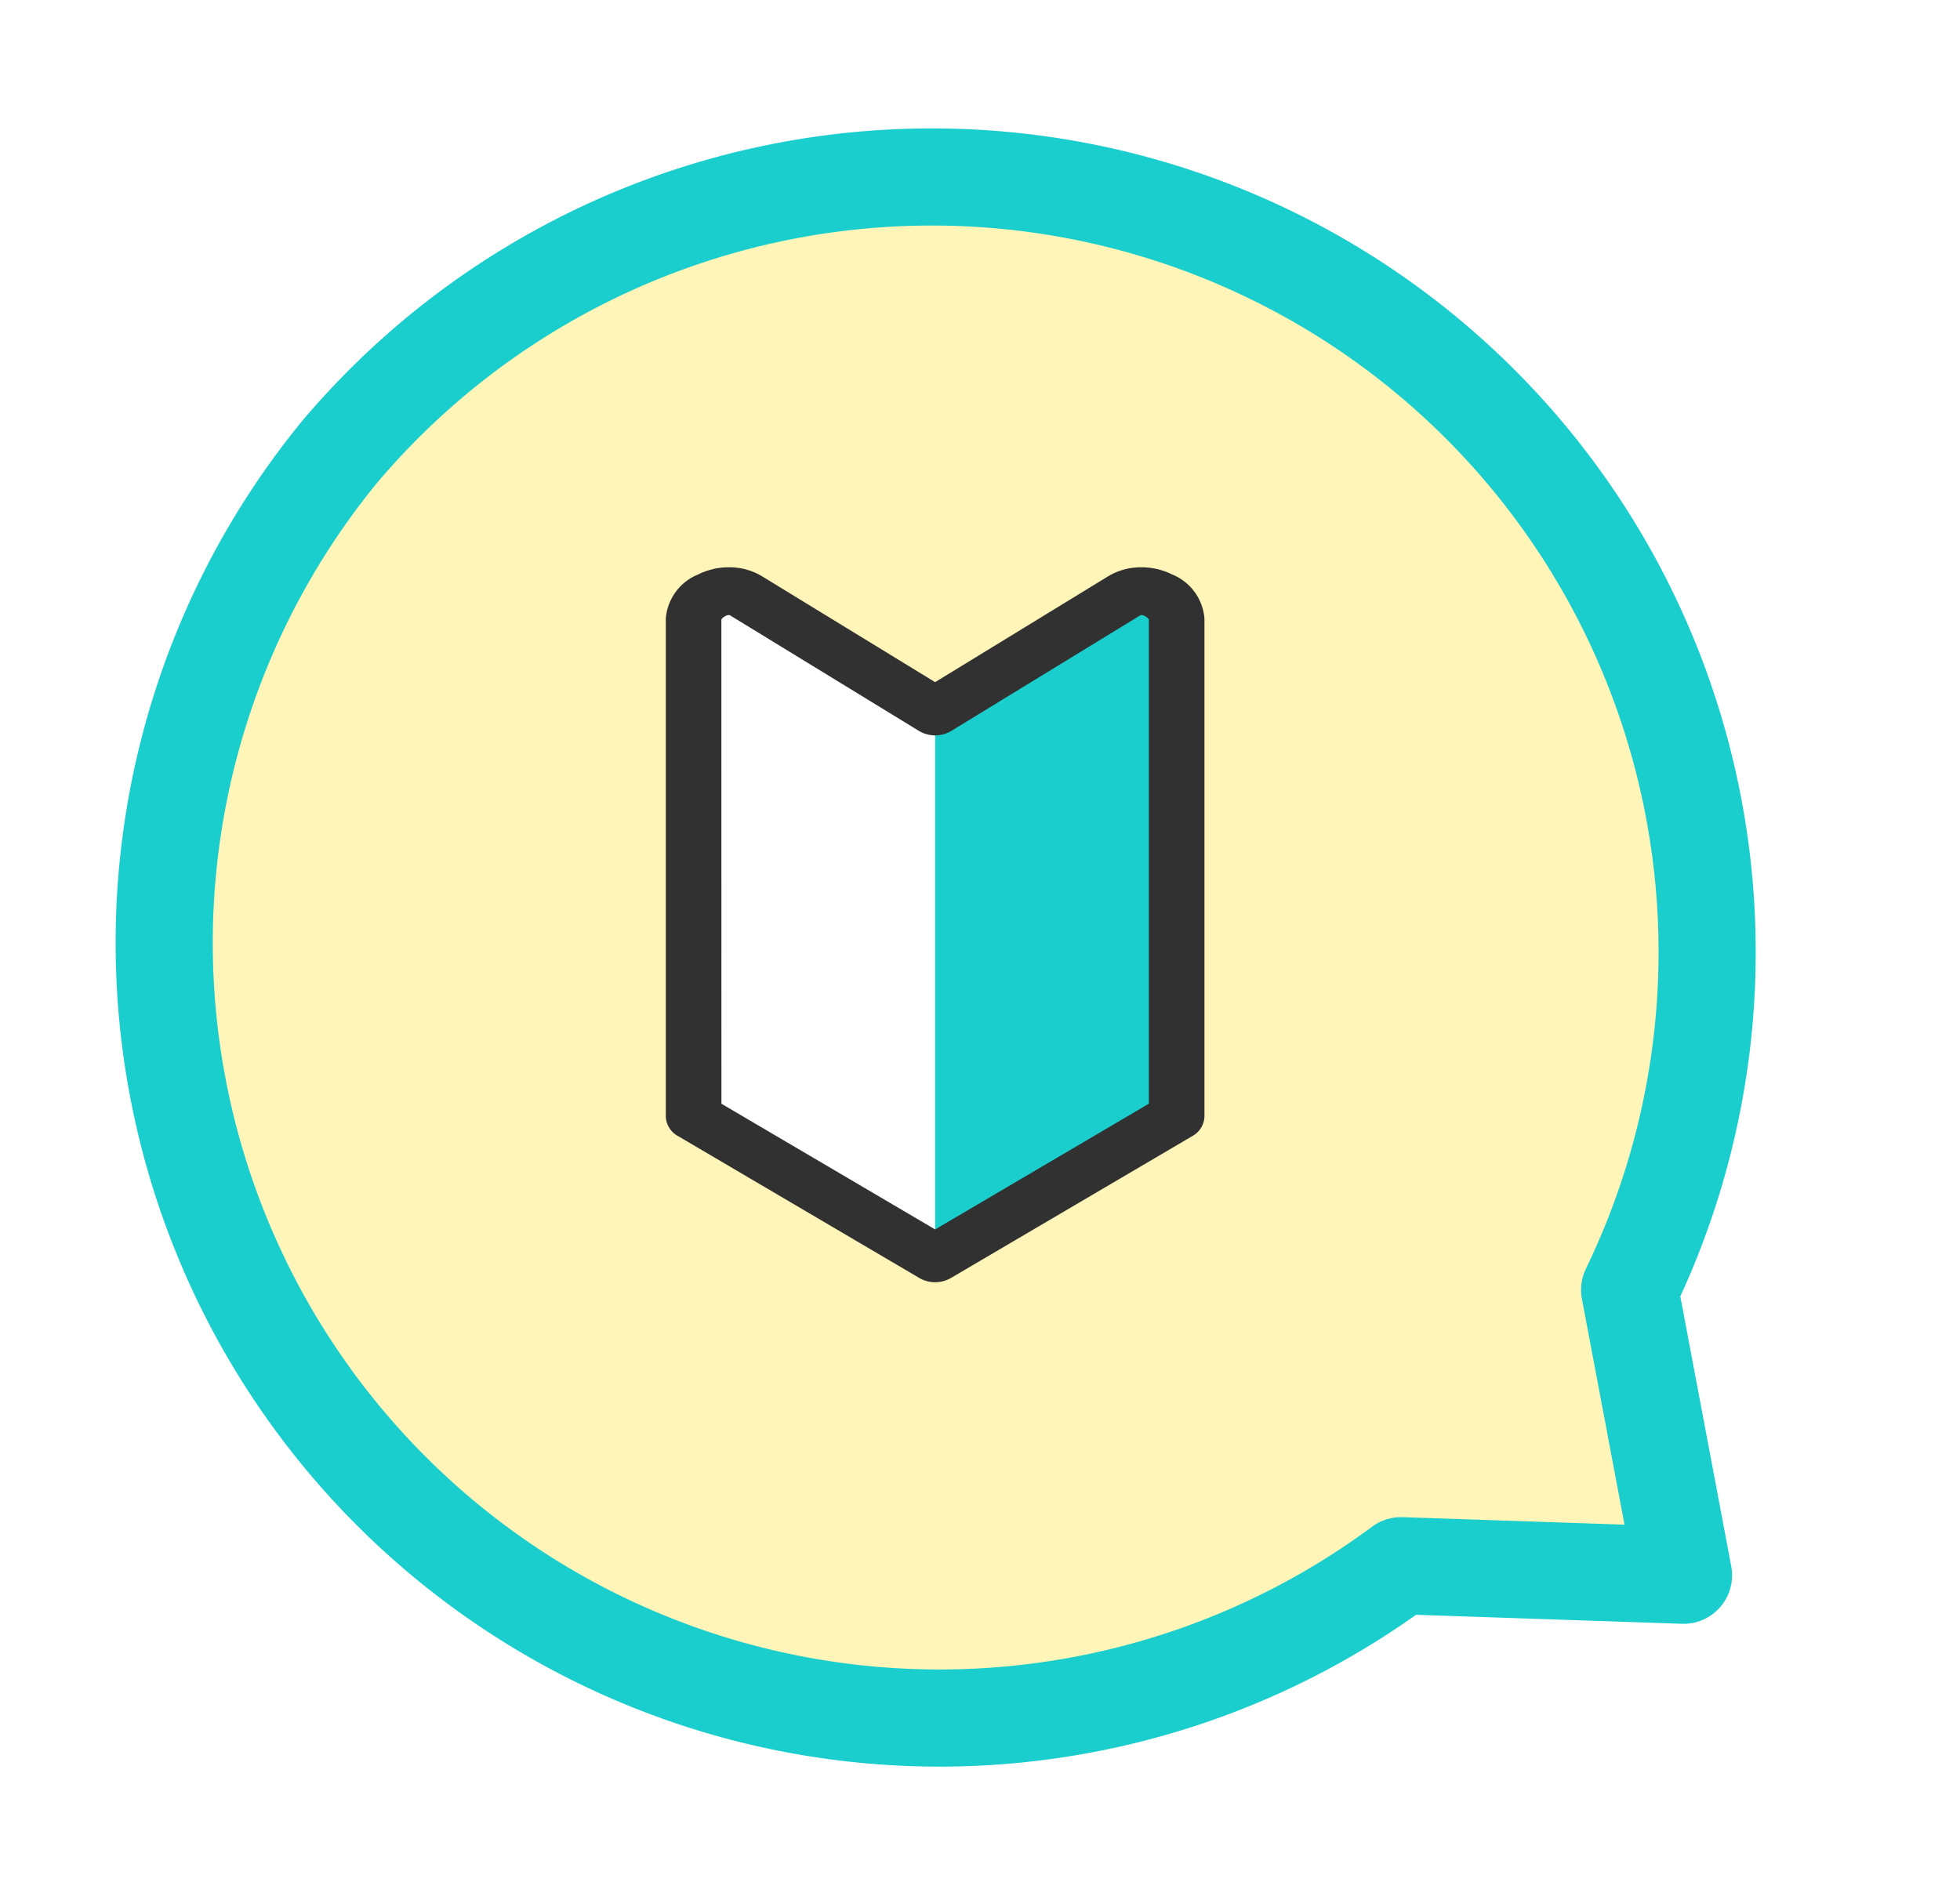 <svg xmlns="http://www.w3.org/2000/svg" xmlns:xlink="http://www.w3.org/1999/xlink" width="101" height="97" viewBox="0 0 101 97">
  <defs>
    <clipPath id="clip-path">
      <rect id="長方形_836" data-name="長方形 836" width="101" height="97" transform="translate(1034 995.282)" fill="#fff" stroke="#707070" stroke-width="1"/>
    </clipPath>
    <filter id="合体_76" x="-20.354" y="-19.37" width="144.972" height="143.614" filterUnits="userSpaceOnUse">
      <feOffset dy="3" input="SourceAlpha"/>
      <feGaussianBlur stdDeviation="3" result="blur"/>
      <feFlood flood-opacity="0.161"/>
      <feComposite operator="in" in2="blur"/>
      <feComposite in="SourceGraphic"/>
    </filter>
  </defs>
  <g id="beginner-icon" transform="translate(-1034 -995.282)" clip-path="url(#clip-path)">
    <g transform="matrix(1, 0, 0, 1, 1034, 995.28)" filter="url(#合体_76)">
      <path id="合体_76-2" data-name="合体 76" d="M30.405,78.659A39.9,39.9,0,0,1,39.567,0a39.9,39.9,0,0,1,9.278,78.631L39.319,90.152Z" transform="matrix(0.64, -0.77, 0.77, 0.64, -7.83, 50.77)" fill="#fff5b9" stroke="#19cecd" stroke-linecap="round" stroke-linejoin="round" stroke-width="5"/>
    </g>
    <g id="グループ_2879" data-name="グループ 2879" transform="translate(1068.309 1024.52)">
      <path id="パス_23328" data-name="パス 23328" d="M-14925.653,5236.625a1.437,1.437,0,0,1,.946-1.185,1.855,1.855,0,0,1,1.7,0l9.8,5.924v27.855l-12.445-7.238Z" transform="translate(14927.085 -5233.804)" fill="#fff"/>
      <path id="パス_23329" data-name="パス 23329" d="M-14913.208,5236.625a1.437,1.437,0,0,0-.944-1.185,1.86,1.86,0,0,0-1.706,0l-9.795,5.924v27.855l12.445-7.238Z" transform="translate(14939.532 -5233.804)" fill="#19cecd"/>
      <path id="合体_26" data-name="合体 26" d="M12.379,35.349a1.6,1.6,0,0,1-.809-.215L-.877,27.812A1.193,1.193,0,0,1-1.5,26.8V1.141A2.679,2.679,0,0,1,.166-1.13,3.549,3.549,0,0,1,1.741-1.5a3.282,3.282,0,0,1,1.675.437l8.962,5.484,8.965-5.486A3.286,3.286,0,0,1,23.015-1.5a3.547,3.547,0,0,1,1.574.369,2.681,2.681,0,0,1,1.668,2.272V26.8a1.193,1.193,0,0,1-.623,1.016L13.188,35.134A1.6,1.6,0,0,1,12.379,35.349Zm-11.013-9.2,11.013,6.479,11.013-6.479V1.2c-.014-.037-.062-.113-.224-.193a.364.364,0,0,0-.152-.044.207.207,0,0,0-.06.009L13.21,6.936a1.627,1.627,0,0,1-1.662,0L1.8.971a.207.207,0,0,0-.06-.009.368.368,0,0,0-.153.045c-.161.079-.209.156-.223.192Z" transform="translate(1.5 1.5)" fill="#313131"/>
    </g>
  </g>
</svg>
